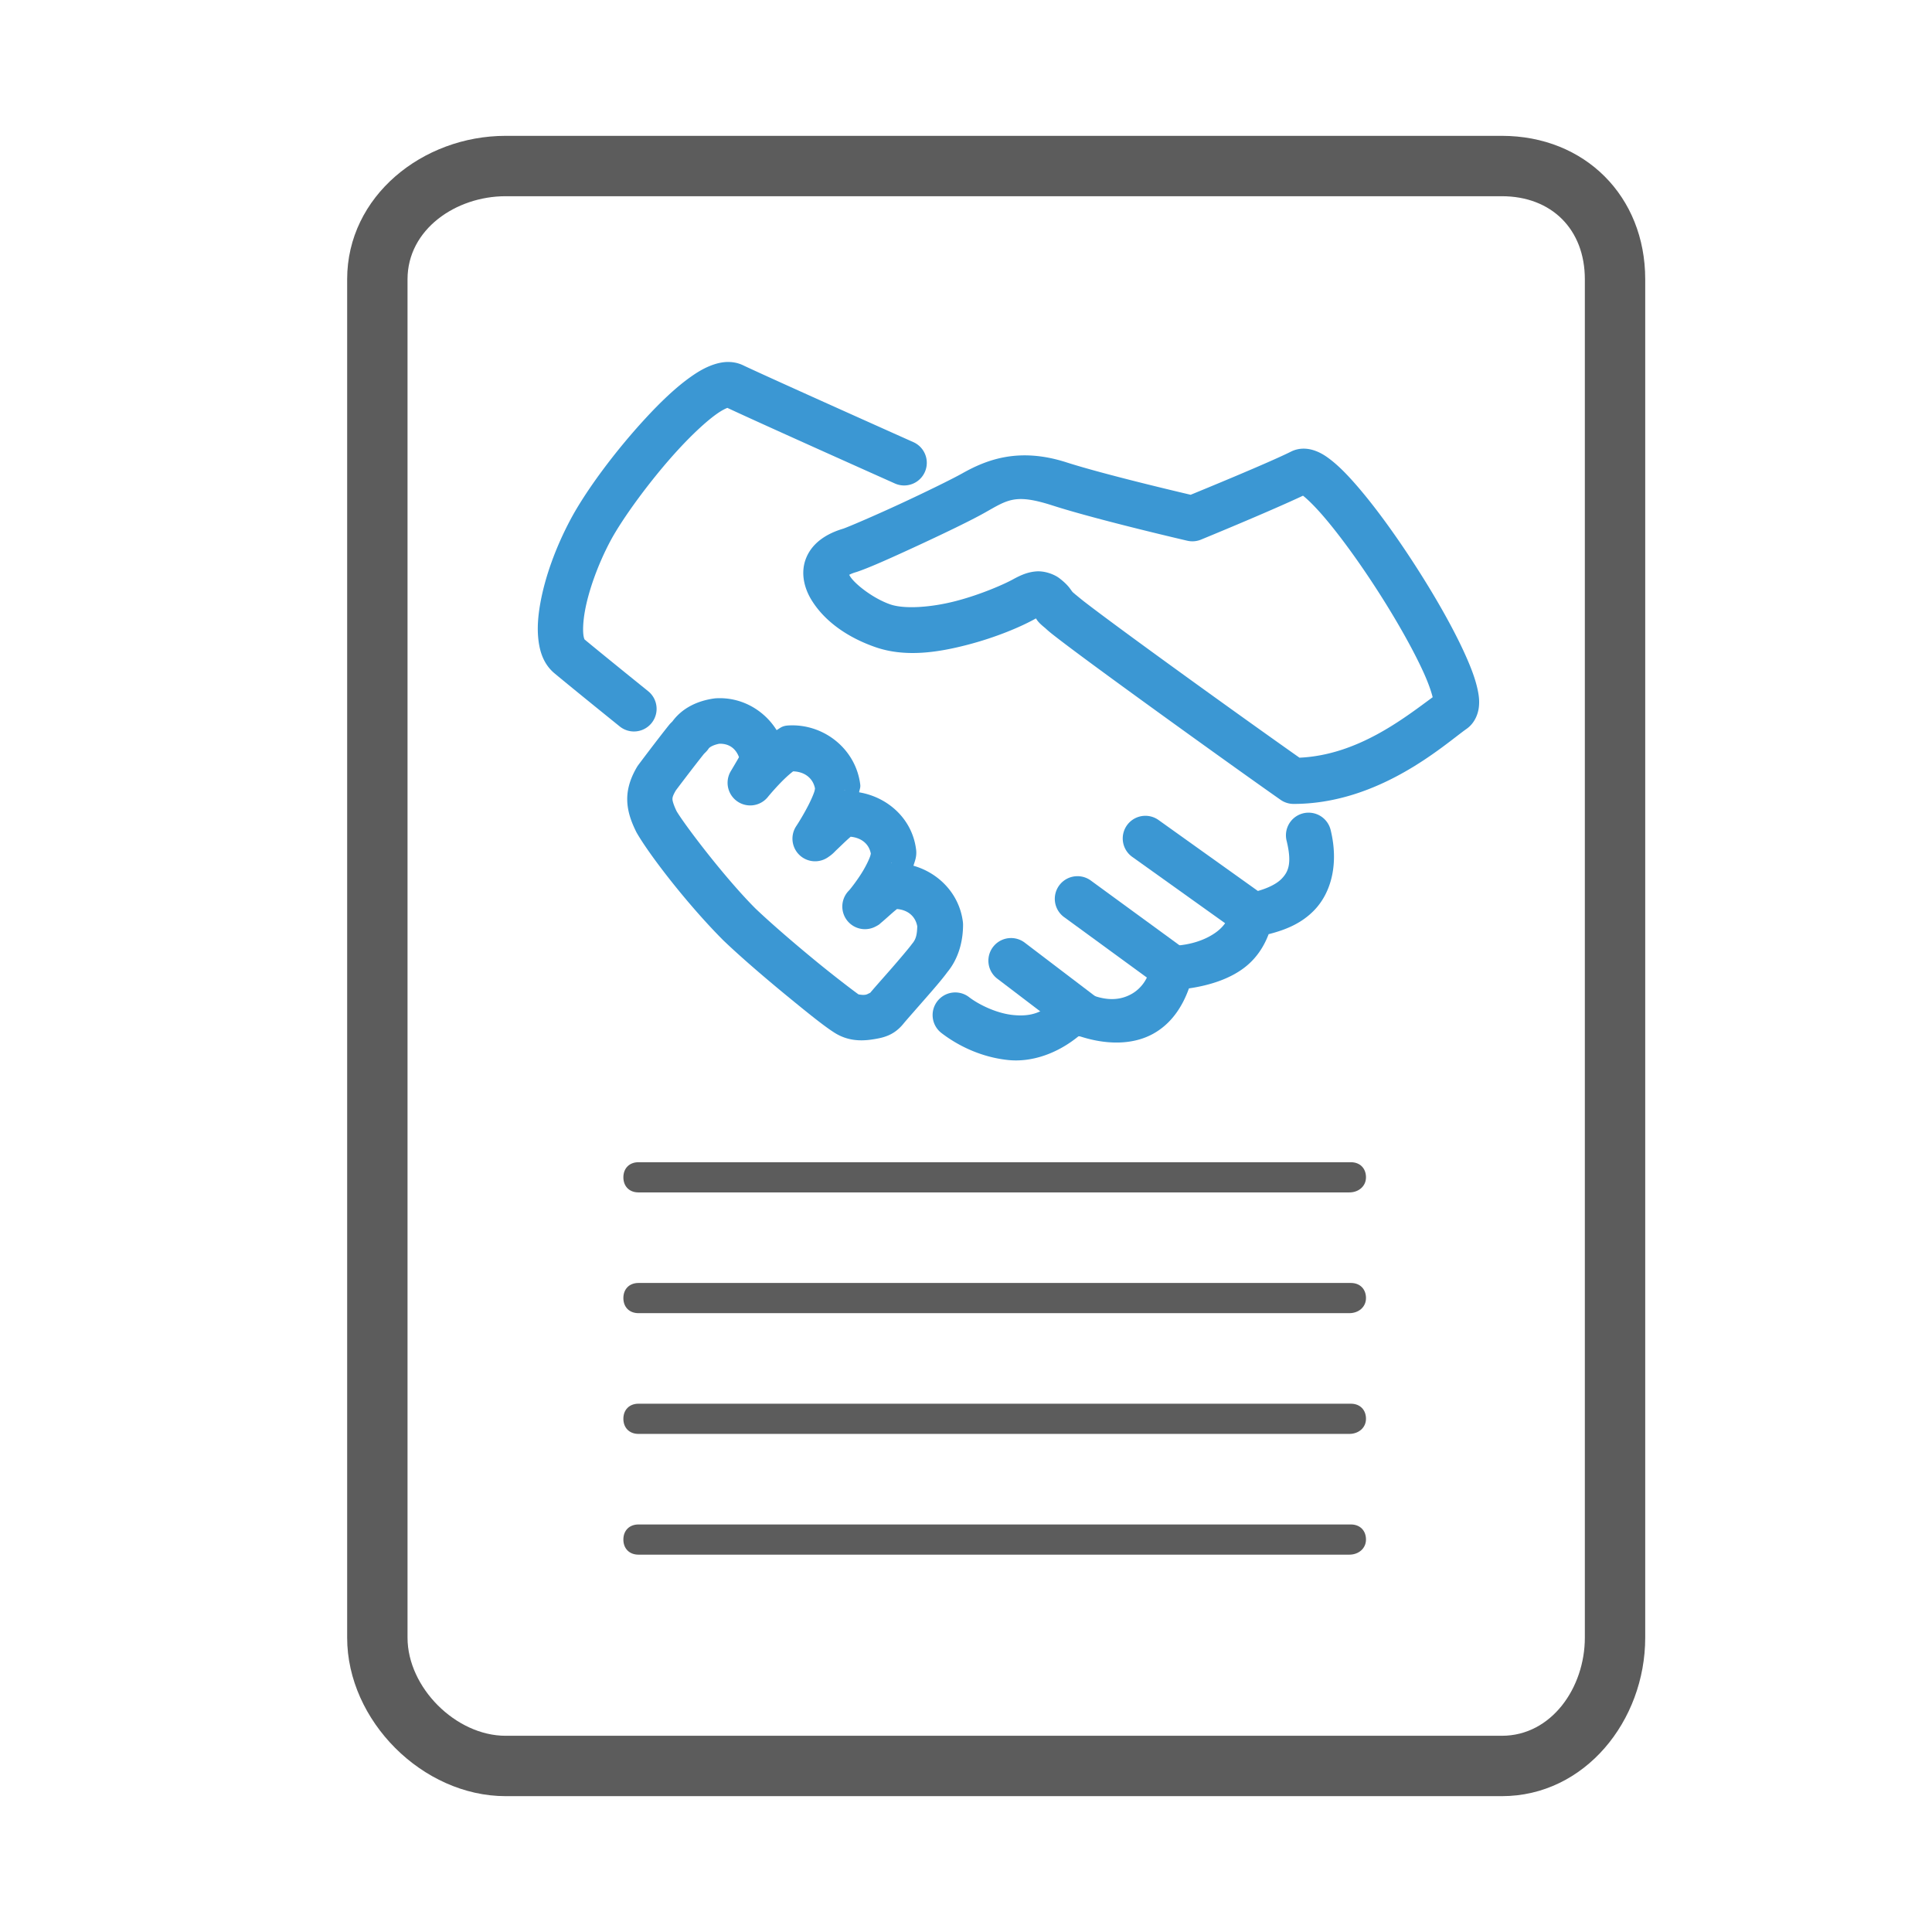 <?xml version="1.0" encoding="UTF-8" standalone="no"?>
<svg
   xmlns:dc="http://purl.org/dc/elements/1.1/"
   xmlns:cc="http://creativecommons.org/ns#"
   xmlns:rdf="http://www.w3.org/1999/02/22-rdf-syntax-ns#"
   xmlns:svg="http://www.w3.org/2000/svg"
   xmlns="http://www.w3.org/2000/svg"
   xmlns:sodipodi="http://sodipodi.sourceforge.net/DTD/sodipodi-0.dtd"
   xmlns:inkscape="http://www.inkscape.org/namespaces/inkscape"
   enable-background="new 0 0 128 128"
   height="128px"
   id="Layer_1"
   version="1.1"
   viewBox="0 0 128 128"
   width="128px"
   xml:space="preserve"
   inkscape:version="0.91 r13725"
   sodipodi:docname="contract.svg"><defs
     id="defs42" /><sodipodi:namedview
     pagecolor="#ffffff"
     bordercolor="#666666"
     borderopacity="1"
     objecttolerance="10"
     gridtolerance="10"
     guidetolerance="10"
     inkscape:pageopacity="0"
     inkscape:pageshadow="2"
     inkscape:window-width="1920"
     inkscape:window-height="1035"
     id="namedview40"
     showgrid="false"
     inkscape:zoom="1.3037281"
     inkscape:cx="47.7525"
     inkscape:cy="-12.198764"
     inkscape:window-x="0"
     inkscape:window-y="24"
     inkscape:window-maximized="1"
     inkscape:current-layer="Layer_1" /><g
     id="g4660"
     transform="translate(0,4)"><path
       style="fill:#5c5c5c;fill-opacity:1"
       id="path30"
       d="m 89.4,75 -47.1,0 c -0.6,0 -1,-0.4 -1,-1 0,-0.6 0.4,-1 1,-1 l 47.2,0 c 0.6,0 1,0.4 1,1 0,0.6 -0.5,1 -1.1,1 z"
       inkscape:connector-curvature="0" /><path
       style="fill:#5c5c5c;fill-opacity:1"
       id="path32"
       d="m 89.4,83 -47.1,0 c -0.6,0 -1,-0.4 -1,-1 0,-0.6 0.4,-1 1,-1 l 47.2,0 c 0.6,0 1,0.4 1,1 0,0.6 -0.5,1 -1.1,1 z"
       inkscape:connector-curvature="0" /><path
       style="fill:#5c5c5c;fill-opacity:1"
       id="path34"
       d="m 89.4,91 -47.1,0 c -0.6,0 -1,-0.4 -1,-1 0,-0.6 0.4,-1 1,-1 l 47.2,0 c 0.6,0 1,0.4 1,1 0,0.6 -0.5,1 -1.1,1 z"
       inkscape:connector-curvature="0" /><path
       style="fill:#5c5c5c;fill-opacity:1"
       id="path36"
       d="m 89.4,99 -47.1,0 c -0.6,0 -1,-0.4 -1,-1 0,-0.6 0.4,-1 1,-1 l 47.2,0 c 0.6,0 1,0.4 1,1 0,0.6 -0.5,1 -1.1,1 z"
       inkscape:connector-curvature="0" /></g><path
     d="M99.5,9h-66C28,9,23,13,23,18.5v90c0,5.5,5,10.5,10.5,10.5h66c5.5,0,9.5-5,9.5-10.5v-90C109,13,105,9,99.5,9  z M105,108.5c0,3.3-2.2,6.5-5.5,6.5h-66c-3.3,0-6.5-3.2-6.5-6.5v-90c0-3.3,3.2-5.5,6.5-5.5h66c3.3,0,5.5,2.2,5.5,5.5V108.5z"
     fill="#2C3E50"
     id="path38"
     style="fill:#5c5c5c;fill-opacity:1" /><g
     style="fill:#3b97d3;fill-opacity:1"
     id="g4651"
     transform="translate(-116.61,16.203)"><path
       style="color:#000000;font-style:normal;font-variant:normal;font-weight:normal;font-stretch:normal;font-size:medium;line-height:normal;font-family:sans-serif;text-indent:0;text-align:start;text-decoration:none;text-decoration-line:none;text-decoration-style:solid;text-decoration-color:#000000;letter-spacing:normal;word-spacing:normal;text-transform:none;direction:ltr;block-progression:tb;writing-mode:lr-tb;baseline-shift:baseline;text-anchor:start;white-space:normal;clip-rule:nonzero;display:inline;overflow:visible;visibility:visible;opacity:1;isolation:auto;mix-blend-mode:normal;color-interpolation:sRGB;color-interpolation-filters:linearRGB;solid-color:#000000;solid-opacity:1;fill:#3b97d3;fill-opacity:1;fill-rule:nonzero;stroke:none;stroke-width:3;stroke-linecap:round;stroke-linejoin:round;stroke-miterlimit:10;stroke-dasharray:none;stroke-dashoffset:0;stroke-opacity:1;color-rendering:auto;image-rendering:auto;shape-rendering:auto;text-rendering:auto;enable-background:accumulate"
       d="m 164.019,30.062 a 1.5,1.5 0 0 0 -0.119,0.014 c -0.977,0.14 -2.116,0.572 -2.836,1.652 l 0.188,-0.229 -0.199,0.199 a 1.5,1.5 0 0 0 -0.111,0.123 c -0.83,1.038 -2.027,2.639 -2.027,2.639 a 1.5,1.5 0 0 0 -0.088,0.127 c -0.379,0.632 -0.662,1.363 -0.662,2.146 1e-5,0.783 0.255,1.493 0.607,2.197 a 1.5,1.5 0 0 0 0.047,0.084 c 0.893,1.531 3.406,4.777 5.734,7.105 a 1.5,1.5 0 0 0 0.025,0.023 c 1.153,1.1 2.74,2.46 4.158,3.625 1.419,1.165 2.501,2.037 3.182,2.463 0.848,0.53 1.712,0.549 2.469,0.436 0.756,-0.113 1.456,-0.268 2.098,-1.07 0.109,-0.136 0.754,-0.869 1.371,-1.574 0.595,-0.679 1.149,-1.314 1.52,-1.82 0.732,-0.887 1.039,-2.027 1.039,-3.143 a 1.5,1.5 0 0 0 -0.012,-0.186 c -0.23,-1.843 -1.589,-3.242 -3.275,-3.719 0.097,-0.318 0.229,-0.605 0.178,-1.062 a 1.5,1.5 0 0 0 -0.004,-0.019 c -0.252,-2.017 -1.862,-3.464 -3.771,-3.783 0.018,-0.179 0.101,-0.288 0.072,-0.518 -0.296,-2.371 -2.443,-4.056 -4.781,-3.91 a 1.5,1.5 0 0 0 -0.119,0.012 c -0.334,0.048 -0.441,0.19 -0.641,0.295 -0.835,-1.336 -2.351,-2.213 -4.041,-2.107 z m 0.244,3.01 c 0.686,-0.02 1.108,0.354 1.307,0.889 -0.037,0.065 -0.064,0.116 -0.104,0.184 -0.218,0.375 -0.439,0.744 -0.439,0.744 a 1.5,1.5 0 0 0 2.457,1.709 c 0.147,-0.183 0.614,-0.725 1.064,-1.164 0.225,-0.219 0.452,-0.416 0.609,-0.533 0.774,0.021 1.37,0.474 1.467,1.246 -0.03,-0.243 0.002,-0.091 -0.068,0.117 -0.07,0.208 -0.199,0.503 -0.348,0.801 -0.298,0.596 -0.686,1.227 -0.844,1.463 a 1.5,1.5 0 0 0 2.08,2.08 c 0.347,-0.231 0.407,-0.329 0.596,-0.508 0.189,-0.179 0.398,-0.383 0.6,-0.572 0.128,-0.12 0.223,-0.202 0.328,-0.295 0.706,0.068 1.253,0.479 1.35,1.201 -0.019,-0.175 0.002,-0.06 -0.078,0.15 -0.084,0.222 -0.235,0.531 -0.412,0.838 -0.355,0.613 -0.881,1.283 -0.975,1.377 a 1.5,1.5 0 0 0 1.73,2.402 c 0.316,-0.158 0.318,-0.201 0.4,-0.268 0.082,-0.067 0.159,-0.134 0.242,-0.207 0.167,-0.146 0.354,-0.315 0.535,-0.473 0.109,-0.095 0.186,-0.156 0.277,-0.23 0.695,0.054 1.218,0.459 1.344,1.145 -0.015,0.555 -0.086,0.849 -0.322,1.133 a 1.5,1.5 0 0 0 -0.068,0.088 c -0.132,0.185 -0.787,0.964 -1.395,1.658 -0.608,0.694 -1.164,1.312 -1.455,1.676 0.242,-0.302 0.043,-0.058 -0.201,-0.021 -0.244,0.036 -0.481,-0.044 -0.434,-0.014 -0.119,-0.074 -1.486,-1.102 -2.867,-2.236 -1.376,-1.13 -2.929,-2.465 -3.977,-3.463 -2.058,-2.061 -4.697,-5.554 -5.225,-6.447 -0.212,-0.441 -0.275,-0.697 -0.275,-0.807 0,-0.112 0.032,-0.244 0.227,-0.576 0.087,-0.116 1.116,-1.482 1.855,-2.41 l 0.127,-0.127 a 1.5,1.5 0 0 0 0.188,-0.229 c 0.073,-0.11 0.339,-0.25 0.703,-0.32 z m 8.35,3.088 c -0.023,0 -0.011,0.009 -0.033,0.01 -0.021,0.001 -0.04,-0.009 -0.061,-0.008 l 0.094,-0.002 z m 3.1,4.801 c -0.023,0 -0.013,0.009 -0.035,0.01 -0.02,9.9e-4 -0.038,-0.009 -0.059,-0.008 l 0.094,-0.002 z"
       id="path5-2"
       inkscape:connector-curvature="0" /><path
       style="color:#000000;font-style:normal;font-variant:normal;font-weight:normal;font-stretch:normal;font-size:medium;line-height:normal;font-family:sans-serif;text-indent:0;text-align:start;text-decoration:none;text-decoration-line:none;text-decoration-style:solid;text-decoration-color:#000000;letter-spacing:normal;word-spacing:normal;text-transform:none;direction:ltr;block-progression:tb;writing-mode:lr-tb;baseline-shift:baseline;text-anchor:start;white-space:normal;clip-rule:nonzero;display:inline;overflow:visible;visibility:visible;opacity:1;isolation:auto;mix-blend-mode:normal;color-interpolation:sRGB;color-interpolation-filters:linearRGB;solid-color:#000000;solid-opacity:1;fill:#3b97d3;fill-opacity:1;fill-rule:nonzero;stroke:none;stroke-width:3;stroke-linecap:round;stroke-linejoin:round;stroke-miterlimit:10;stroke-dasharray:none;stroke-dashoffset:0;stroke-opacity:1;color-rendering:auto;image-rendering:auto;shape-rendering:auto;text-rendering:auto;enable-background:accumulate"
       d="m 164.817,7.778 c -0.342,0.006 -0.663,0.082 -0.939,0.176 -0.553,0.188 -1.035,0.476 -1.525,0.824 -0.981,0.697 -1.986,1.661 -2.992,2.752 -2.012,2.182 -3.96,4.809 -4.975,6.727 -0.968,1.828 -1.663,3.761 -1.975,5.486 -0.156,0.863 -0.22,1.672 -0.129,2.449 0.091,0.777 0.339,1.609 1.07,2.219 1.231,1.026 4.318,3.516 4.318,3.516 a 1.5,1.5 0 1 0 1.883,-2.336 c 0,0 -3.113,-2.511 -4.281,-3.484 0.131,0.109 0.028,0.08 -0.012,-0.262 -0.04,-0.341 -0.016,-0.908 0.104,-1.57 0.239,-1.324 0.842,-3.042 1.674,-4.613 0.785,-1.483 2.689,-4.104 4.527,-6.098 0.919,-0.997 1.838,-1.852 2.525,-2.34 0.324,-0.23 0.579,-0.354 0.711,-0.404 2.245,1.054 11.1,5.01 11.1,5.01 a 1.5,1.5 0 1 0 1.223,-2.74 c 0,0 -9.403,-4.203 -11.24,-5.072 -0.362,-0.181 -0.725,-0.244 -1.066,-0.238 z"
       id="path7-9"
       inkscape:connector-curvature="0" /><path
       style="color:#000000;font-style:normal;font-variant:normal;font-weight:normal;font-stretch:normal;font-size:medium;line-height:normal;font-family:sans-serif;text-indent:0;text-align:start;text-decoration:none;text-decoration-line:none;text-decoration-style:solid;text-decoration-color:#000000;letter-spacing:normal;word-spacing:normal;text-transform:none;direction:ltr;block-progression:tb;writing-mode:lr-tb;baseline-shift:baseline;text-anchor:start;white-space:normal;clip-rule:nonzero;display:inline;overflow:visible;visibility:visible;opacity:1;isolation:auto;mix-blend-mode:normal;color-interpolation:sRGB;color-interpolation-filters:linearRGB;solid-color:#000000;solid-opacity:1;fill:#3b97d3;fill-opacity:1;fill-rule:nonzero;stroke:none;stroke-width:3;stroke-linecap:round;stroke-linejoin:round;stroke-miterlimit:10;stroke-dasharray:none;stroke-dashoffset:0;stroke-opacity:1;color-rendering:auto;image-rendering:auto;shape-rendering:auto;text-rendering:auto;enable-background:accumulate"
       d="m 203.228,37.64 a 1.5,1.5 0 0 0 -1.373,1.875 c 0.369,1.516 0.094,2.054 -0.328,2.496 -0.422,0.442 -1.284,0.799 -2.271,0.971 a 1.5,1.5 0 0 0 -1.242,1.479 c 0,0.083 -0.171,0.602 -0.801,1.074 -0.63,0.472 -1.634,0.885 -2.947,0.926 a 1.5,1.5 0 0 0 -1.441,1.32 c -0.092,0.771 -0.565,1.5 -1.277,1.887 -0.712,0.387 -1.683,0.521 -3.078,-0.156 a 1.5,1.5 0 0 0 -1.791,0.369 c -0.933,1.082 -1.874,1.275 -2.961,1.162 -1.087,-0.112 -2.253,-0.685 -2.893,-1.174 a 1.5,1.5 0 1 0 -1.822,2.383 c 1.061,0.811 2.593,1.588 4.406,1.775 1.521,0.157 3.223,-0.398 4.678,-1.594 1.786,0.598 3.544,0.603 4.895,-0.131 1.211,-0.658 1.954,-1.783 2.398,-3.021 1.42,-0.207 2.694,-0.64 3.635,-1.346 0.8,-0.6 1.319,-1.385 1.645,-2.246 1.066,-0.272 2.159,-0.683 3.041,-1.607 1.128,-1.183 1.603,-3.094 1.072,-5.277 a 1.5,1.5 0 0 0 -1.543,-1.164 z"
       id="path9-1"
       inkscape:connector-curvature="0" /><path
       style="color:#000000;font-style:normal;font-variant:normal;font-weight:normal;font-stretch:normal;font-size:medium;line-height:normal;font-family:sans-serif;text-indent:0;text-align:start;text-decoration:none;text-decoration-line:none;text-decoration-style:solid;text-decoration-color:#000000;letter-spacing:normal;word-spacing:normal;text-transform:none;direction:ltr;block-progression:tb;writing-mode:lr-tb;baseline-shift:baseline;text-anchor:start;white-space:normal;clip-rule:nonzero;display:inline;overflow:visible;visibility:visible;opacity:1;isolation:auto;mix-blend-mode:normal;color-interpolation:sRGB;color-interpolation-filters:linearRGB;solid-color:#000000;solid-opacity:1;fill:#3b97d3;fill-opacity:1;fill-rule:nonzero;stroke:none;stroke-width:3;stroke-linecap:round;stroke-linejoin:round;stroke-miterlimit:10;stroke-dasharray:none;stroke-dashoffset:0;stroke-opacity:1;color-rendering:auto;image-rendering:auto;shape-rendering:auto;text-rendering:auto;enable-background:accumulate"
       d="m 203.769,13.671 c -0.393,-0.148 -1.005,-0.264 -1.627,0.047 -1.5,0.75 -6.034,2.607 -6.648,2.859 -0.583,-0.137 -5.726,-1.344 -8.223,-2.146 -3.114,-1.001 -5.24,-0.21 -6.895,0.721 -0.689,0.387 -2.462,1.256 -4.145,2.035 -1.683,0.779 -3.442,1.533 -3.793,1.65 l 0.051,-0.018 c -1.096,0.322 -2.049,0.925 -2.463,1.932 -0.414,1.007 -0.112,2.047 0.344,2.791 0.912,1.488 2.503,2.531 4.254,3.135 1.973,0.68 4.121,0.347 6.051,-0.152 1.928,-0.499 3.591,-1.206 4.568,-1.756 1.4e-4,2.11e-4 0.002,-2.12e-4 0.002,0 0.091,0.138 0.153,0.269 0.613,0.639 0.24,0.226 0.444,0.385 0.811,0.668 0.415,0.32 0.954,0.726 1.586,1.195 1.265,0.939 2.901,2.132 4.604,3.365 3.406,2.467 7.075,5.089 8.594,6.152 a 1.5,1.5 0 0 0 0.859,0.271 c 5.7,0 10.004,-3.944 11.465,-4.975 0.558,-0.394 0.765,-1.015 0.812,-1.447 0.048,-0.432 -0.005,-0.787 -0.082,-1.15 -0.155,-0.727 -0.448,-1.489 -0.836,-2.348 -0.776,-1.718 -1.948,-3.777 -3.234,-5.779 -1.286,-2.002 -2.675,-3.931 -3.914,-5.363 -0.62,-0.716 -1.189,-1.305 -1.775,-1.756 -0.293,-0.225 -0.585,-0.423 -0.979,-0.57 z m -0.832,2.967 c 0.3,0.233 0.781,0.703 1.318,1.324 1.089,1.258 2.432,3.109 3.658,5.02 1.227,1.91 2.348,3.896 3.025,5.395 0.315,0.697 0.502,1.254 0.59,1.613 -1.931,1.416 -4.99,3.833 -8.824,4.006 -1.62,-1.14 -4.88,-3.465 -8.088,-5.789 -1.697,-1.229 -3.325,-2.417 -4.572,-3.344 -0.624,-0.463 -1.153,-0.862 -1.543,-1.162 -0.39,-0.301 -0.711,-0.584 -0.629,-0.502 a 1.5,1.5 0 0 0 -0.139,-0.123 c -0.183,-0.142 -0.212,-0.411 -0.93,-0.965 -0.359,-0.277 -0.999,-0.501 -1.545,-0.457 -0.546,0.043 -0.981,0.231 -1.453,0.482 a 1.5,1.5 0 0 0 -0.029,0.016 c -0.623,0.35 -2.206,1.043 -3.852,1.469 -1.646,0.426 -3.397,0.54 -4.324,0.221 -1.149,-0.396 -2.358,-1.354 -2.672,-1.865 -0.157,-0.256 -0.073,-0.216 -0.127,-0.084 -0.054,0.132 -0.07,-0.016 0.533,-0.193 a 1.5,1.5 0 0 0 0.051,-0.016 c 0.849,-0.283 2.39,-0.98 4.107,-1.775 1.717,-0.796 3.444,-1.628 4.355,-2.141 1.546,-0.869 2.018,-1.278 4.504,-0.479 2.963,0.952 8.918,2.332 8.918,2.332 a 1.5,1.5 0 0 0 0.908,-0.072 c 0,0 4.495,-1.844 6.758,-2.91 z"
       id="path11-2"
       inkscape:connector-curvature="0" /><path
       style="color:#000000;font-style:normal;font-variant:normal;font-weight:normal;font-stretch:normal;font-size:medium;line-height:normal;font-family:sans-serif;text-indent:0;text-align:start;text-decoration:none;text-decoration-line:none;text-decoration-style:solid;text-decoration-color:#000000;letter-spacing:normal;word-spacing:normal;text-transform:none;direction:ltr;block-progression:tb;writing-mode:lr-tb;baseline-shift:baseline;text-anchor:start;white-space:normal;clip-rule:nonzero;display:inline;overflow:visible;visibility:visible;opacity:1;isolation:auto;mix-blend-mode:normal;color-interpolation:sRGB;color-interpolation-filters:linearRGB;solid-color:#000000;solid-opacity:1;fill:#3b97d3;fill-opacity:1;fill-rule:nonzero;stroke:none;stroke-width:3;stroke-linecap:round;stroke-linejoin:round;stroke-miterlimit:10;stroke-dasharray:none;stroke-dashoffset:0;stroke-opacity:1;color-rendering:auto;image-rendering:auto;shape-rendering:auto;text-rendering:auto;enable-background:accumulate"
       d="m 183.542,45.946 a 1.5,1.5 0 0 0 -0.838,2.707 l 4.6,3.5 a 1.5,1.5 0 1 0 1.816,-2.389 l -4.6,-3.5 a 1.5,1.5 0 0 0 -0.979,-0.318 z"
       id="line13-7"
       inkscape:connector-curvature="0" /><path
       style="color:#000000;font-style:normal;font-variant:normal;font-weight:normal;font-stretch:normal;font-size:medium;line-height:normal;font-family:sans-serif;text-indent:0;text-align:start;text-decoration:none;text-decoration-line:none;text-decoration-style:solid;text-decoration-color:#000000;letter-spacing:normal;word-spacing:normal;text-transform:none;direction:ltr;block-progression:tb;writing-mode:lr-tb;baseline-shift:baseline;text-anchor:start;white-space:normal;clip-rule:nonzero;display:inline;overflow:visible;visibility:visible;opacity:1;isolation:auto;mix-blend-mode:normal;color-interpolation:sRGB;color-interpolation-filters:linearRGB;solid-color:#000000;solid-opacity:1;fill:#3b97d3;fill-opacity:1;fill-rule:nonzero;stroke:none;stroke-width:3;stroke-linecap:round;stroke-linejoin:round;stroke-miterlimit:10;stroke-dasharray:none;stroke-dashoffset:0;stroke-opacity:1;color-rendering:auto;image-rendering:auto;shape-rendering:auto;text-rendering:auto;enable-background:accumulate"
       d="m 187.913,41.849 a 1.5,1.5 0 0 0 -0.785,2.723 l 6.301,4.6 a 1.5,1.5 0 1 0 1.768,-2.424 l -6.299,-4.6 a 1.5,1.5 0 0 0 -0.984,-0.299 z"
       id="line15-0"
       inkscape:connector-curvature="0" /><path
       style="color:#000000;font-style:normal;font-variant:normal;font-weight:normal;font-stretch:normal;font-size:medium;line-height:normal;font-family:sans-serif;text-indent:0;text-align:start;text-decoration:none;text-decoration-line:none;text-decoration-style:solid;text-decoration-color:#000000;letter-spacing:normal;word-spacing:normal;text-transform:none;direction:ltr;block-progression:tb;writing-mode:lr-tb;baseline-shift:baseline;text-anchor:start;white-space:normal;clip-rule:nonzero;display:inline;overflow:visible;visibility:visible;opacity:1;isolation:auto;mix-blend-mode:normal;color-interpolation:sRGB;color-interpolation-filters:linearRGB;solid-color:#000000;solid-opacity:1;fill:#3b97d3;fill-opacity:1;fill-rule:nonzero;stroke:none;stroke-width:3;stroke-linecap:round;stroke-linejoin:round;stroke-miterlimit:10;stroke-dasharray:none;stroke-dashoffset:0;stroke-opacity:1;color-rendering:auto;image-rendering:auto;shape-rendering:auto;text-rendering:auto;enable-background:accumulate"
       d="m 192.546,37.847 a 1.5,1.5 0 0 0 -0.906,2.732 l 7,5 a 1.5,1.5 0 0 0 1.744,-2.441 l -7,-5 a 1.5,1.5 0 0 0 -0.838,-0.291 z"
       id="line17-9"
       inkscape:connector-curvature="0" /></g></svg>